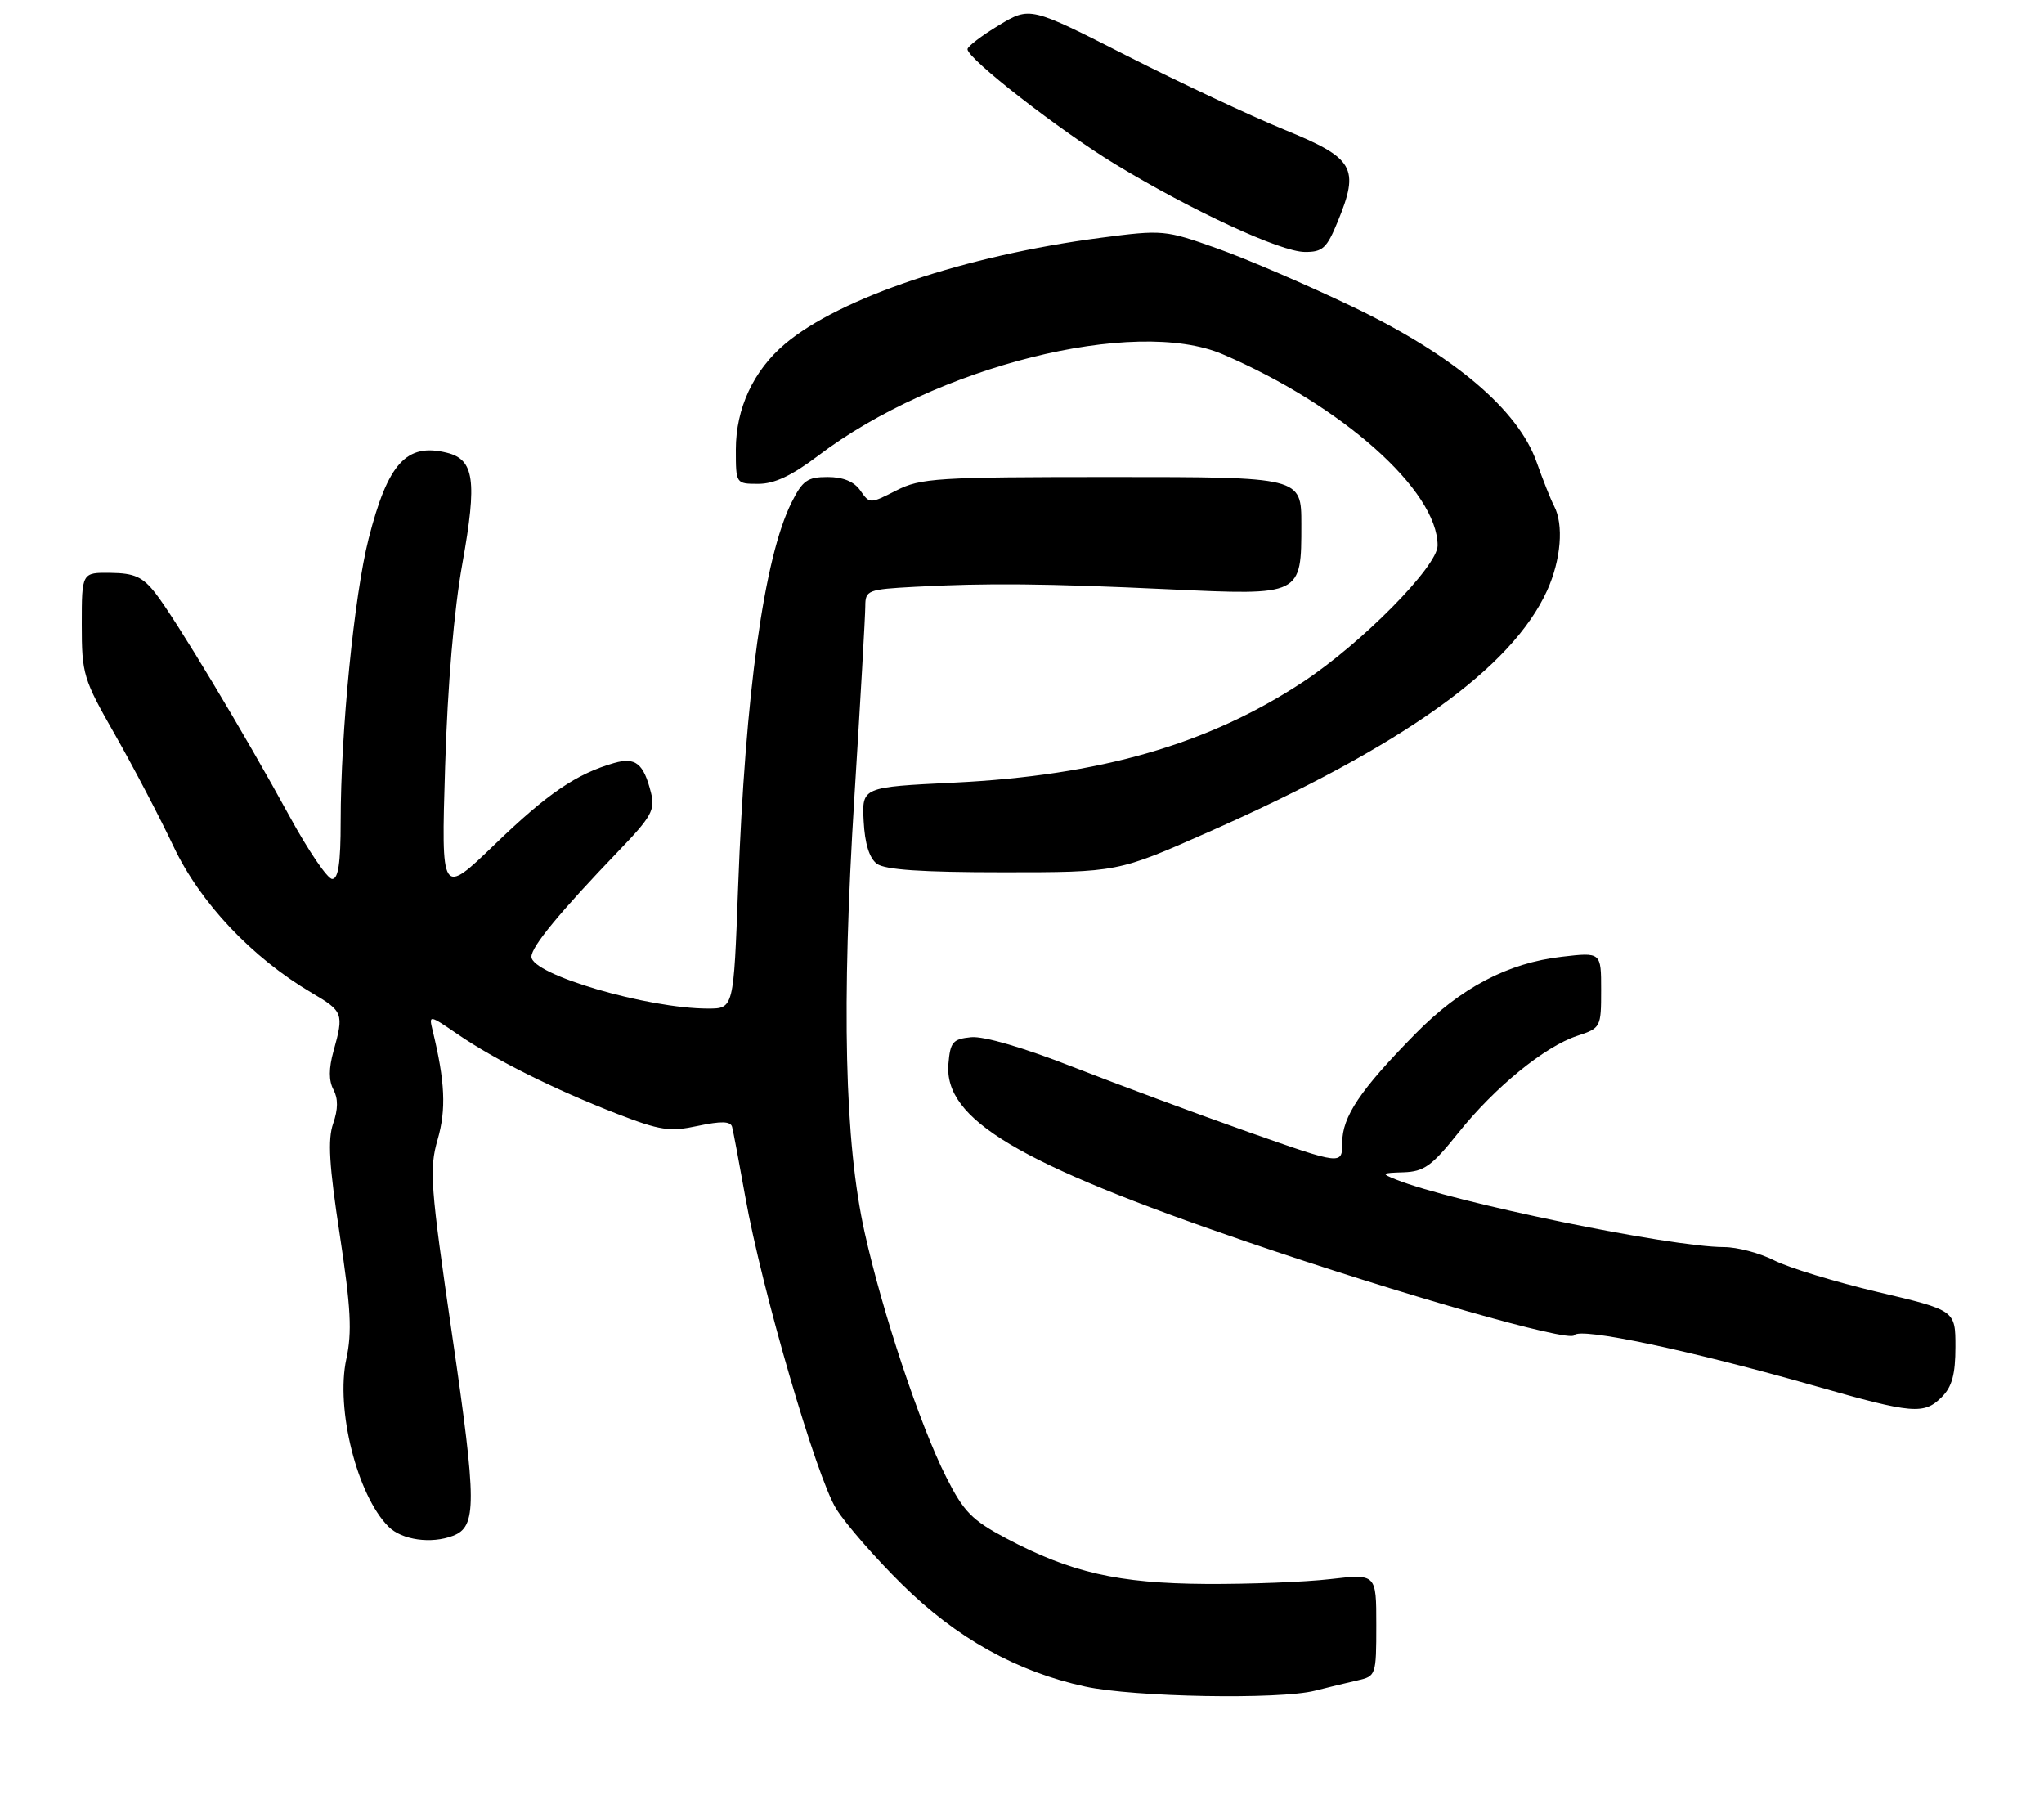 <?xml version="1.0" encoding="UTF-8" standalone="no"?>
<!DOCTYPE svg PUBLIC "-//W3C//DTD SVG 1.1//EN" "http://www.w3.org/Graphics/SVG/1.1/DTD/svg11.dtd" >
<svg xmlns="http://www.w3.org/2000/svg" xmlns:xlink="http://www.w3.org/1999/xlink" version="1.1" viewBox="0 0 300 266">
 <g >
 <path fill="currentColor"
d=" M 193.00 248.09 C 194.93 247.60 197.74 246.92 199.25 246.58 C 201.95 245.97 202.00 245.83 202.00 238.45 C 202.00 230.94 202.00 230.94 195.25 231.72 C 191.54 232.15 183.32 232.47 177.00 232.43 C 164.12 232.35 157.15 230.76 147.67 225.73 C 142.65 223.07 141.44 221.83 138.87 216.74 C 135.01 209.09 129.52 192.62 126.90 180.83 C 123.96 167.62 123.49 147.57 125.40 116.94 C 126.28 102.88 127.00 90.28 127.00 88.94 C 127.01 86.61 127.35 86.48 134.25 86.11 C 144.77 85.54 153.46 85.62 171.57 86.47 C 191.09 87.38 191.00 87.43 191.00 76.93 C 191.00 70.00 191.00 70.00 163.21 70.00 C 137.49 70.00 135.13 70.15 131.54 71.98 C 127.67 73.95 127.65 73.95 126.27 71.98 C 125.35 70.66 123.74 70.00 121.46 70.00 C 118.51 70.00 117.79 70.51 116.17 73.75 C 112.14 81.82 109.38 101.71 108.33 130.25 C 107.68 148.00 107.68 148.00 103.91 148.00 C 95.04 148.00 78.00 143.00 78.00 140.39 C 78.00 138.90 82.15 133.87 90.82 124.84 C 95.61 119.86 96.18 118.84 95.55 116.34 C 94.47 112.03 93.28 111.06 90.14 111.96 C 84.59 113.55 80.33 116.46 72.63 123.90 C 64.75 131.50 64.75 131.50 65.33 112.50 C 65.70 100.44 66.63 89.52 67.88 82.60 C 70.04 70.55 69.61 67.44 65.61 66.44 C 59.67 64.95 56.92 67.97 54.10 79.06 C 51.98 87.40 50.00 107.44 50.00 120.55 C 50.00 126.66 49.65 128.99 48.75 128.98 C 48.06 128.96 45.25 124.83 42.50 119.79 C 35.89 107.67 25.62 90.60 22.78 87.00 C 20.93 84.65 19.71 84.10 16.25 84.06 C 12.00 84.00 12.00 84.00 12.00 91.63 C 12.00 98.94 12.21 99.63 16.92 107.88 C 19.62 112.62 23.47 119.98 25.48 124.23 C 29.37 132.46 36.99 140.53 45.75 145.69 C 50.37 148.41 50.49 148.71 48.95 154.24 C 48.24 156.79 48.24 158.58 48.94 159.89 C 49.64 161.20 49.63 162.76 48.90 164.86 C 48.08 167.21 48.31 171.01 49.87 181.21 C 51.50 191.91 51.69 195.46 50.83 199.43 C 49.24 206.77 52.42 219.42 57.02 224.02 C 58.98 225.98 63.29 226.59 66.49 225.36 C 69.99 224.02 69.98 220.65 66.38 196.04 C 63.16 173.97 62.98 171.55 64.23 167.22 C 65.51 162.78 65.33 158.73 63.49 151.18 C 62.93 148.89 62.99 148.90 67.21 151.79 C 72.63 155.51 81.46 159.91 90.62 163.46 C 96.91 165.89 98.30 166.10 102.44 165.21 C 105.87 164.48 107.23 164.52 107.45 165.36 C 107.62 165.99 108.49 170.60 109.38 175.60 C 111.82 189.28 119.84 216.79 122.74 221.42 C 124.14 223.66 128.49 228.65 132.40 232.50 C 140.37 240.37 149.23 245.31 159.25 247.48 C 166.41 249.04 187.80 249.42 193.00 248.09 Z  M 285.00 205.00 C 286.50 203.50 287.00 201.67 287.00 197.64 C 287.00 192.28 287.00 192.28 275.61 189.59 C 269.35 188.11 262.51 186.02 260.40 184.95 C 258.30 183.88 254.98 183.00 253.04 183.00 C 245.16 182.99 213.20 176.41 204.90 173.09 C 202.66 172.19 202.73 172.12 206.00 172.02 C 209.00 171.92 210.15 171.10 214.00 166.28 C 219.40 159.53 226.68 153.59 231.49 152.00 C 234.94 150.86 235.00 150.76 235.00 145.28 C 235.00 139.72 235.00 139.72 229.25 140.39 C 221.29 141.30 214.39 144.94 207.71 151.73 C 199.62 159.96 197.00 163.86 197.00 167.67 C 197.00 170.96 197.00 170.96 183.25 166.12 C 175.69 163.45 164.12 159.16 157.54 156.59 C 150.28 153.74 144.39 152.02 142.54 152.20 C 139.84 152.47 139.47 152.90 139.20 156.11 C 138.52 164.25 149.39 170.73 183.00 182.22 C 205.56 189.93 230.38 197.01 231.05 195.93 C 231.80 194.70 248.10 198.15 266.61 203.44 C 280.74 207.47 282.39 207.61 285.00 205.00 Z  M 177.43 122.07 C 205.94 109.44 221.89 98.05 227.08 86.64 C 229.11 82.15 229.54 76.99 228.09 74.24 C 227.59 73.28 226.44 70.39 225.53 67.81 C 222.83 60.13 213.39 52.14 198.67 45.08 C 191.98 41.87 182.98 37.99 178.67 36.46 C 170.99 33.73 170.67 33.70 161.56 34.89 C 141.72 37.48 123.20 43.71 115.21 50.47 C 110.59 54.37 108.00 59.93 108.00 65.96 C 108.00 71.00 108.00 71.00 111.32 71.00 C 113.66 71.00 116.23 69.79 120.07 66.88 C 137.34 53.76 166.53 46.44 179.47 51.99 C 196.97 59.49 211.00 71.98 211.00 80.05 C 211.00 83.11 199.83 94.42 191.21 100.09 C 177.32 109.23 161.44 113.80 140.00 114.84 C 126.50 115.50 126.50 115.50 126.76 120.50 C 126.93 123.79 127.59 125.93 128.70 126.75 C 129.89 127.63 135.31 128.00 147.21 128.00 C 164.04 128.00 164.04 128.00 177.43 122.07 Z  M 196.32 32.56 C 199.59 24.62 198.79 23.23 188.50 19.03 C 183.55 17.01 173.13 12.11 165.33 8.15 C 151.17 0.95 151.17 0.95 146.58 3.72 C 144.06 5.24 142.00 6.82 142.00 7.22 C 142.00 8.62 155.54 19.16 163.70 24.11 C 175.07 30.99 187.92 36.94 191.50 36.97 C 194.12 36.99 194.73 36.43 196.32 32.56 Z "/>
</g>
</svg>